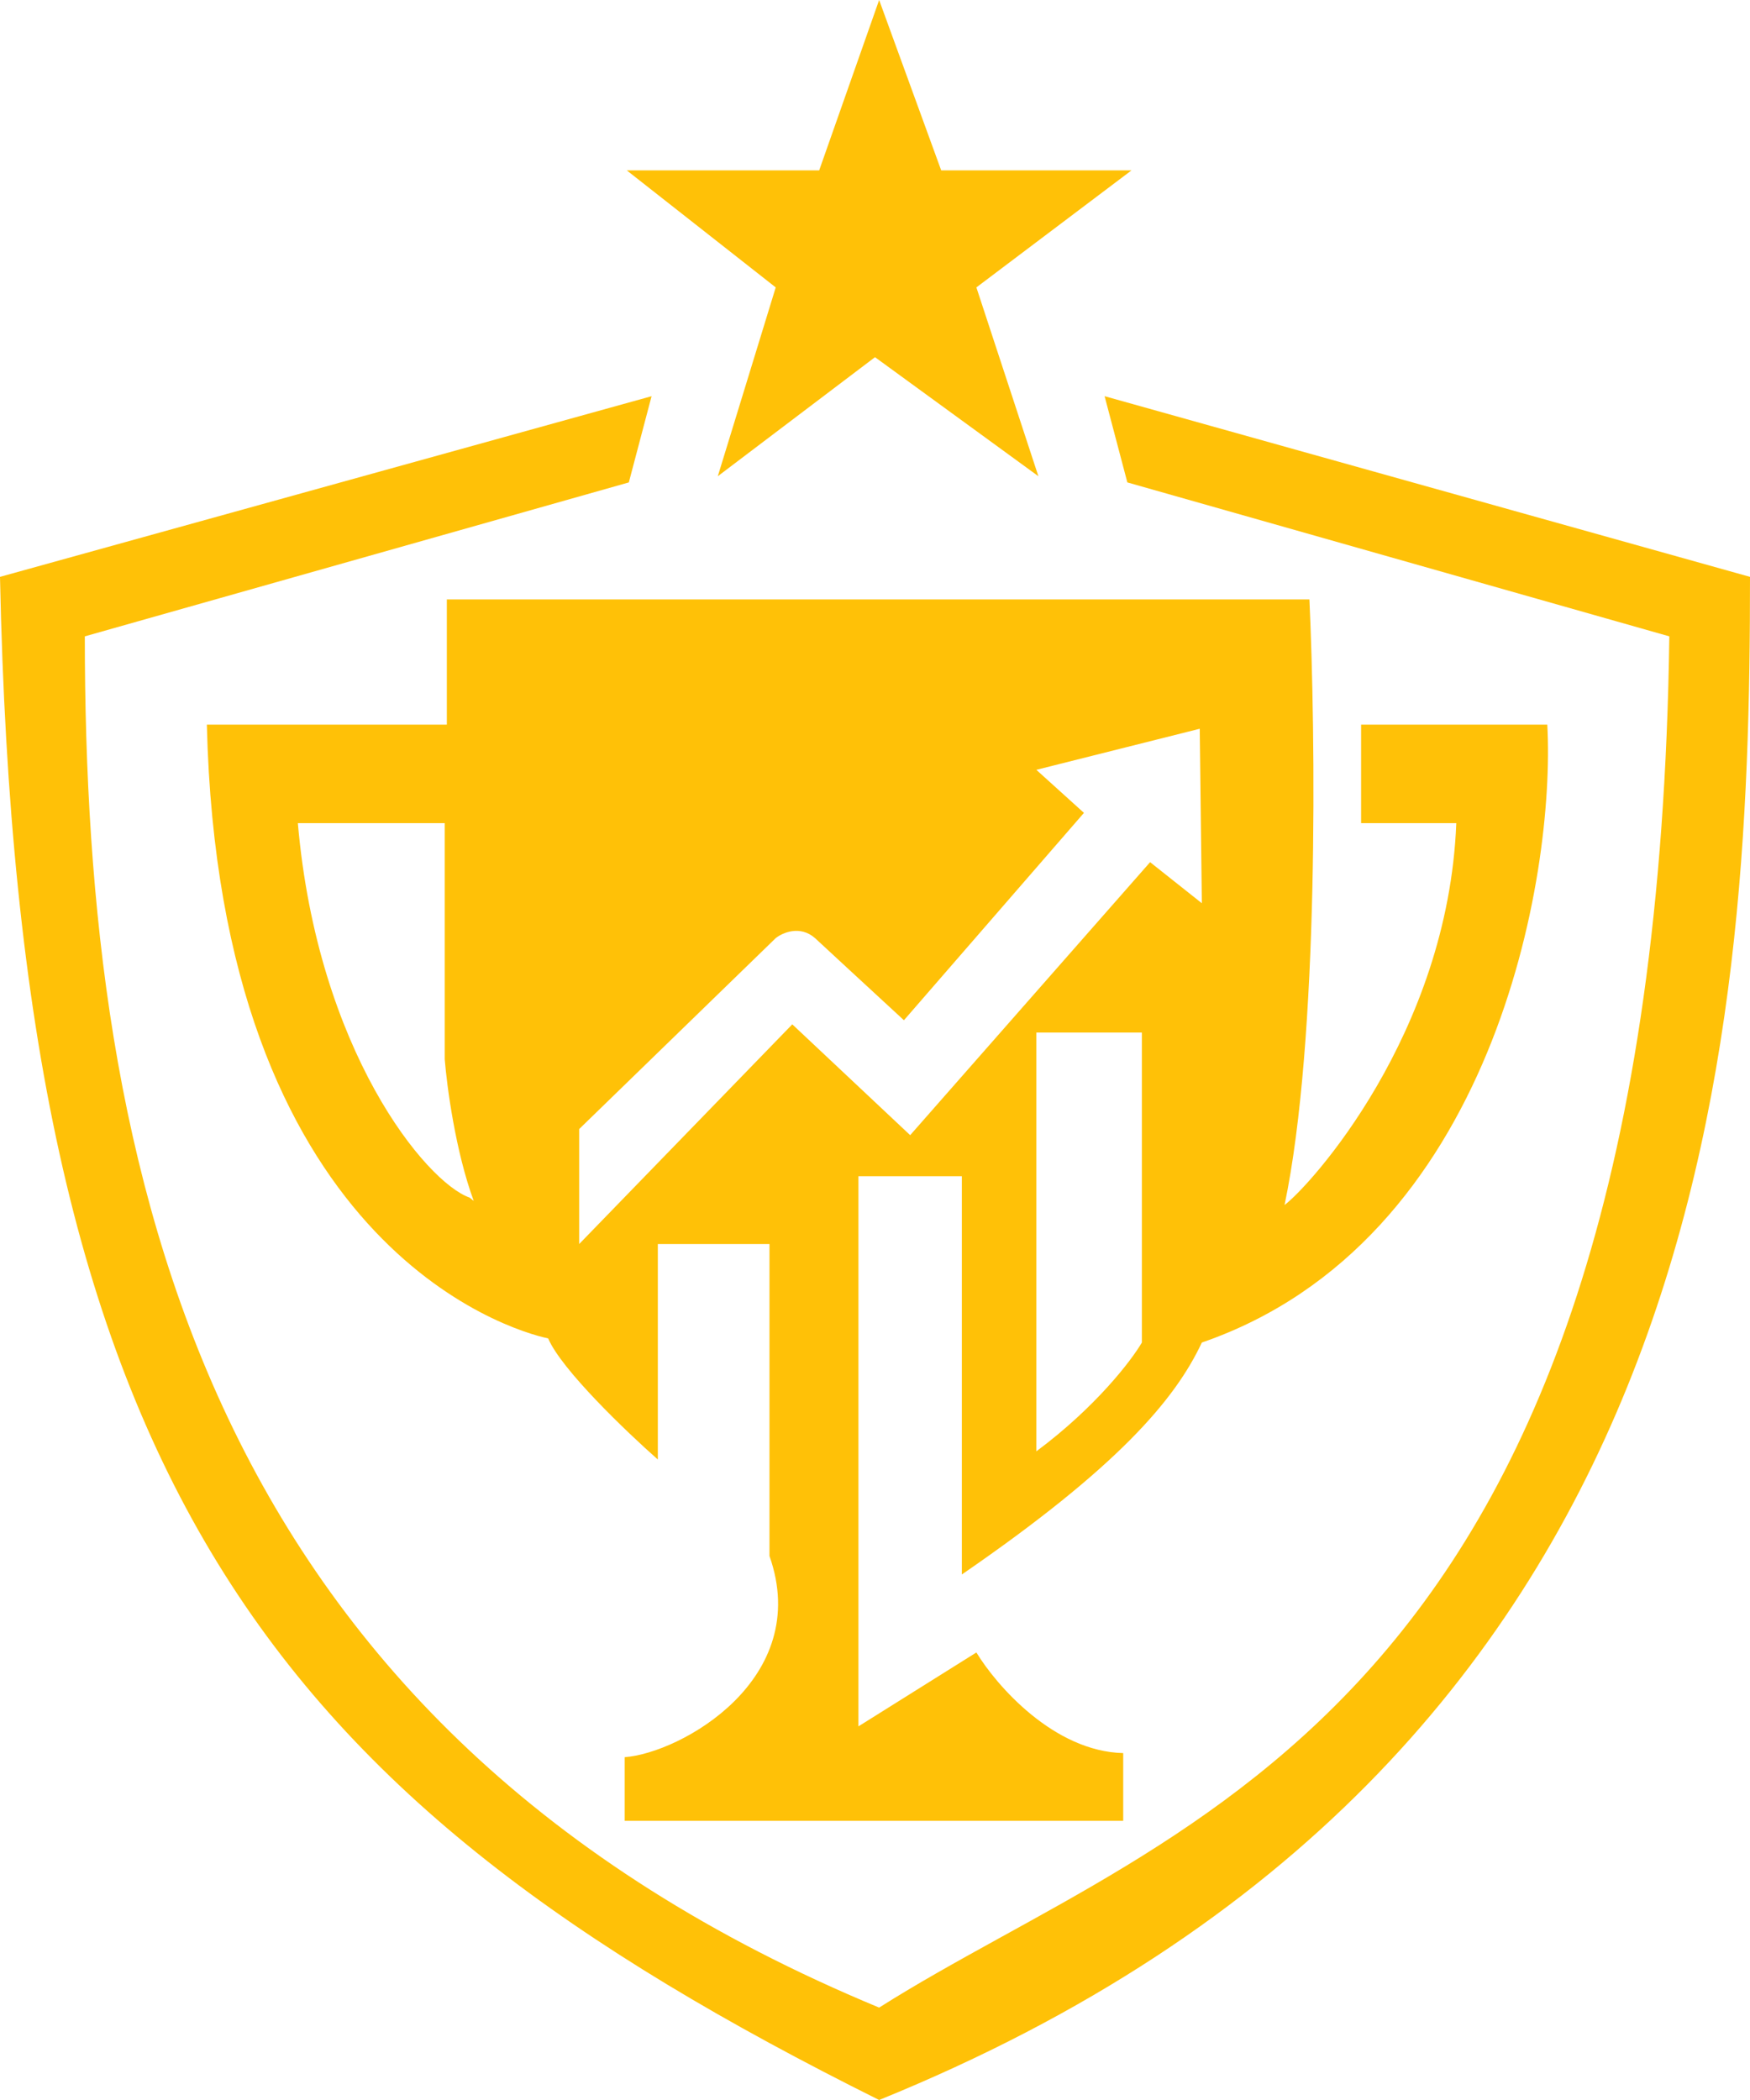 <svg width="30" height="36" viewBox="0 0 30 36" fill="none" xmlns="http://www.w3.org/2000/svg">
<path d="M30 9.889L18.936 6.792L19.326 8.27L28.617 10.909C28.369 29.454 20.177 31.179 15.071 34.416C3.468 29.602 1.454 20.129 1.454 10.909L10.78 8.27L11.17 6.792L0 9.889C0.319 25.372 4.61 30.792 15.071 36C29.362 30.194 30 17.912 30 9.889Z" fill="#FFC107"/>
<path d="M15.071 0L14.043 2.921H10.745L13.298 4.927L12.305 8.164L15 6.123L17.801 8.164L16.738 4.927L19.397 2.921H16.135L15.071 0Z" fill="#FFC107"/>
<path fill-rule="evenodd" clip-rule="evenodd" d="M7.66 10.276H22.447C22.553 12.551 22.617 17.814 22.021 20.657C22.447 20.34 24.823 17.736 24.965 14.111H23.333V12.422H26.525C26.667 15.026 25.603 21.29 20.603 23.015C20.142 24 19.149 25.161 16.489 26.991V20.164H14.716V29.595L16.738 28.328C17.08 28.892 18.064 30.025 19.255 30.053V31.214H10.709V30.123C11.667 30.053 13.936 28.786 13.191 26.674V21.326H11.277V25.02C10.745 24.551 9.624 23.479 9.397 22.944C8.723 22.803 3.759 21.326 3.546 12.422H7.66V10.276ZM17.766 13.197L18.582 13.935L15.496 17.49C15 17.032 14 16.11 13.972 16.082C13.716 15.857 13.416 15.988 13.298 16.082L9.929 19.355V21.326L13.582 17.56L15.603 19.46L19.716 14.78L20.603 15.484L20.567 12.493L17.766 13.197ZM17.766 17.701H19.575V23.015C19.397 23.32 18.787 24.12 17.766 24.88V17.701ZM7.624 14.111H5.106C5.445 18.013 7.305 20.27 8.05 20.53C8.076 20.552 8.1 20.571 8.121 20.587C7.809 19.742 7.66 18.616 7.624 18.158V14.111Z" fill="#FFC107"/>
</svg>
